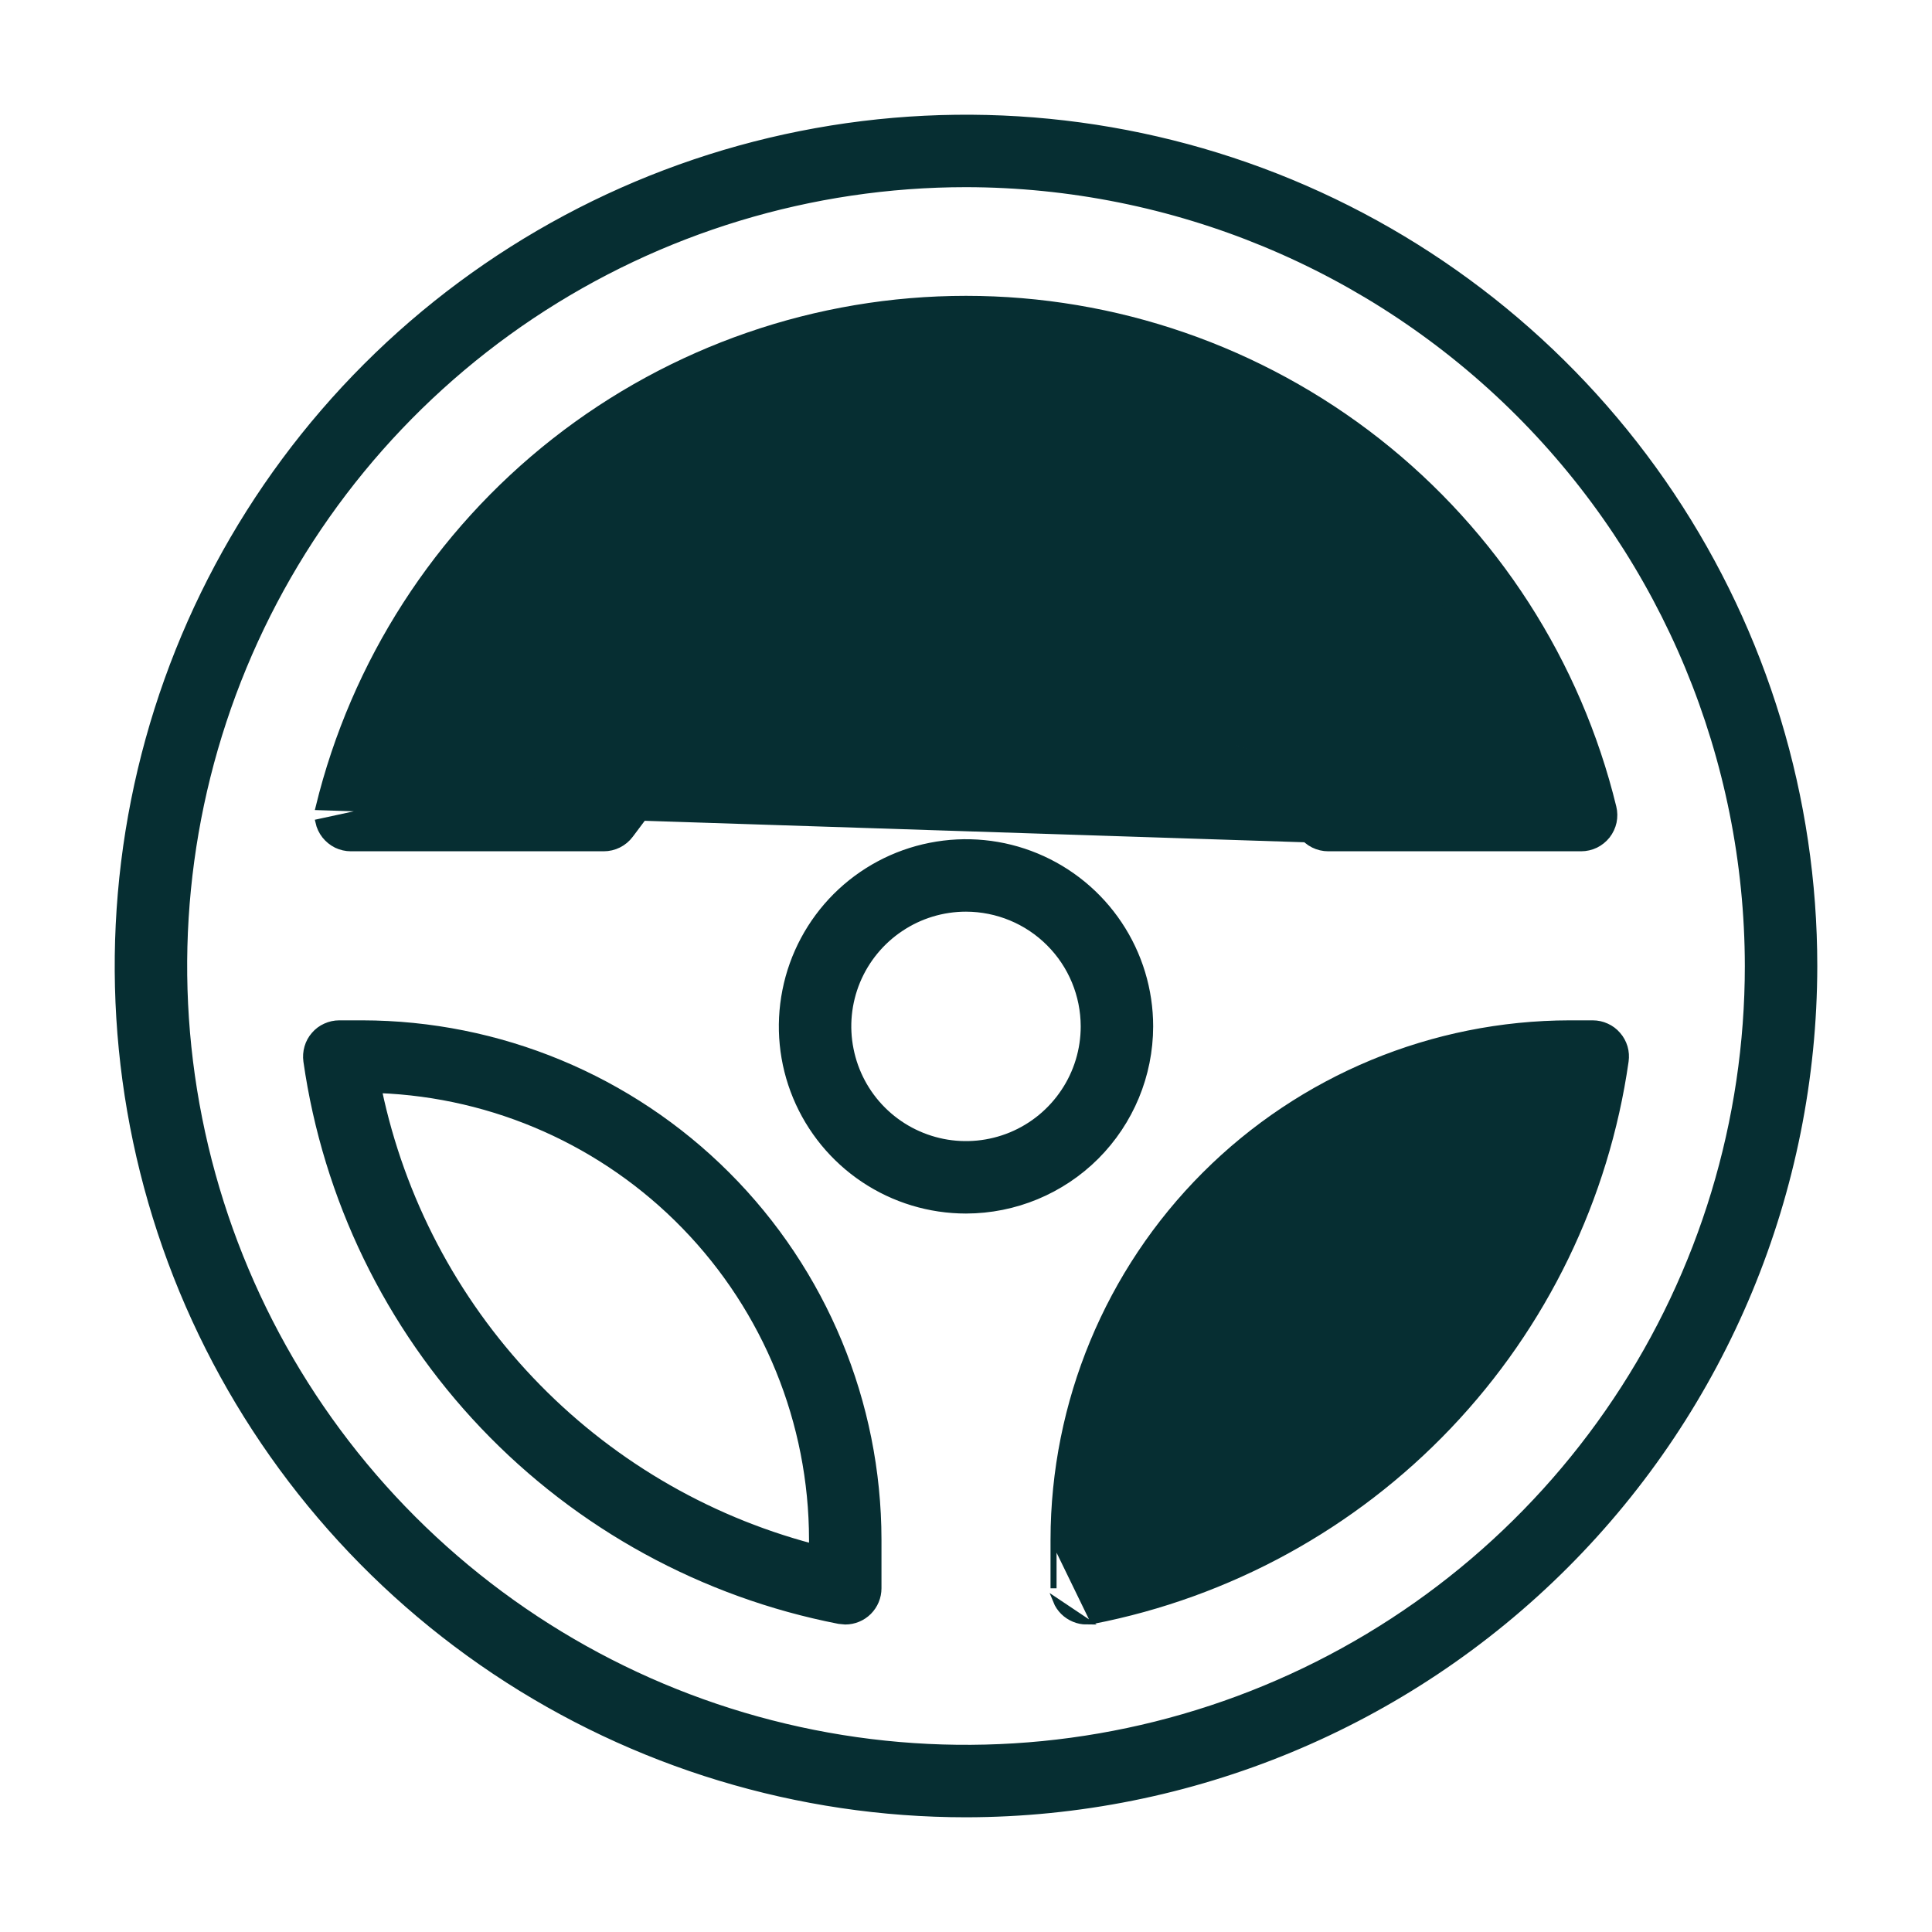 <svg width="32" height="32" viewBox="0 0 32 32" fill="none" xmlns="http://www.w3.org/2000/svg">
<path d="M16 30.05H16C19.725 30.046 23.296 28.564 25.93 25.93C28.564 23.296 30.046 19.725 30.05 16V16C30.05 13.221 29.226 10.505 27.682 8.194C26.138 5.884 23.944 4.083 21.377 3.019C18.809 1.956 15.984 1.678 13.259 2.22C10.534 2.762 8.03 4.1 6.065 6.065C4.1 8.03 2.762 10.534 2.22 13.259C1.678 15.984 1.956 18.809 3.019 21.377C4.083 23.944 5.884 26.138 8.194 27.682C10.505 29.226 13.221 30.05 16 30.05ZM8.805 5.232C10.935 3.81 13.439 3.05 16 3.05C19.433 3.054 22.725 4.42 25.153 6.847C27.58 9.275 28.946 12.567 28.95 16C28.95 18.561 28.191 21.065 26.767 23.195C25.345 25.324 23.322 26.984 20.956 27.964C18.59 28.944 15.986 29.201 13.474 28.701C10.961 28.201 8.654 26.968 6.843 25.157C5.032 23.346 3.799 21.038 3.299 18.526C2.799 16.014 3.056 13.411 4.036 11.044C5.016 8.678 6.676 6.655 8.805 5.232Z" fill="#062E32" stroke="#062E32" stroke-width="0.1"/>
<path d="M26.188 14.05H22C21.915 14.05 21.83 14.03 21.754 13.992C21.678 13.954 21.611 13.898 21.56 13.83L20.66 12.63C20.525 12.45 20.349 12.305 20.148 12.204C19.947 12.103 19.725 12.051 19.5 12.05C19.5 12.05 19.5 12.05 19.5 12.05M26.188 14.05L19.5 12L19.5 12.05M26.188 14.05C26.271 14.05 26.354 14.031 26.429 13.995C26.504 13.958 26.569 13.905 26.621 13.84C26.672 13.774 26.708 13.698 26.726 13.616C26.743 13.535 26.742 13.45 26.722 13.369M26.188 14.05L5.278 13.369C5.864 10.968 7.24 8.833 9.184 7.306C11.128 5.78 13.528 4.95 16 4.95C18.472 4.95 20.872 5.78 22.817 7.306C24.761 8.833 26.136 10.968 26.722 13.369M19.5 12.05H12.5M19.5 12.05H12.5M12.5 12.05L12.5 12.05M12.5 12.05L12.5 12.05M12.5 12.05C12.275 12.05 12.053 12.103 11.852 12.204C11.651 12.305 11.475 12.45 11.34 12.63C11.34 12.63 11.34 12.63 11.34 12.63L10.44 13.83C10.389 13.898 10.322 13.954 10.246 13.992C10.17 14.03 10.085 14.05 10 14.05H5.812C5.729 14.05 5.646 14.031 5.571 13.995C5.497 13.958 5.431 13.905 5.379 13.839C5.328 13.774 5.292 13.697 5.274 13.616L12.5 12.05ZM26.722 13.369L26.674 13.381L26.722 13.369C26.722 13.369 26.722 13.369 26.722 13.369ZM11.383 11.265C11.036 11.439 10.733 11.69 10.5 12L11.383 11.265ZM11.383 11.265C11.73 11.092 12.112 11.001 12.5 11L11.383 11.265ZM10.46 11.97L10.46 11.97L9.725 12.95H6.538C7.178 10.958 8.43 9.218 10.117 7.978C11.823 6.725 13.884 6.05 16 6.05C18.116 6.05 20.177 6.725 21.883 7.978C23.57 9.218 24.822 10.958 25.462 12.95H22.275L21.54 11.97L21.54 11.97C21.302 11.654 20.994 11.397 20.64 11.22C20.286 11.043 19.896 10.951 19.5 10.95H19.5H12.5L12.5 10.95C12.104 10.951 11.714 11.043 11.36 11.22C11.006 11.397 10.698 11.654 10.46 11.97Z" fill="#062E32" stroke="#062E32" stroke-width="0.1"/>
<path d="M13.896 26.847L13.896 26.847L14 26.857C14 26.857 14 26.857 14 26.857C14.146 26.857 14.286 26.799 14.389 26.696C14.492 26.592 14.55 26.453 14.55 26.307V25.5V25.5C14.547 23.233 13.646 21.06 12.043 19.457C10.44 17.854 8.267 16.953 6 16.95H6H5.619H5.619C5.541 16.95 5.463 16.967 5.391 17C5.319 17.032 5.255 17.08 5.204 17.14C5.152 17.199 5.114 17.269 5.092 17.345C5.07 17.421 5.064 17.5 5.075 17.578C5.4 19.848 6.424 21.96 8.005 23.621C9.586 25.282 11.645 26.409 13.896 26.847ZM8.792 22.852C7.525 21.517 6.654 19.856 6.275 18.055C8.19 18.128 10.004 18.935 11.34 20.31C12.691 21.7 13.448 23.562 13.45 25.5V25.617C11.672 25.145 10.059 24.188 8.792 22.852Z" fill="#062E32" stroke="#062E32" stroke-width="0.1"/>
<path d="M17.45 25.5V25.5C17.453 23.233 18.354 21.06 19.957 19.457C21.56 17.854 23.733 16.953 26 16.95L26 16.95L26.381 16.95H26.381C26.46 16.95 26.538 16.967 26.609 17C26.681 17.032 26.745 17.08 26.796 17.14C26.848 17.199 26.886 17.269 26.909 17.345C26.931 17.421 26.936 17.5 26.925 17.578L26.925 17.578C26.6 19.848 25.576 21.96 23.995 23.621C22.414 25.282 20.355 26.409 18.105 26.847L18.105 26.847L17.45 25.5ZM17.45 25.5V26.307V25.5ZM17.79 26.815C17.856 26.843 17.928 26.857 18 26.857L17.492 26.517C17.519 26.584 17.56 26.645 17.611 26.696C17.662 26.747 17.723 26.787 17.79 26.815ZM20.66 20.31C21.997 18.935 23.81 18.128 25.725 18.055C25.346 19.856 24.475 21.517 23.208 22.852C21.941 24.188 20.328 25.145 18.55 25.617V25.5C18.552 23.562 19.309 21.7 20.66 20.31Z" fill="#062E32" stroke="#062E32" stroke-width="0.1"/>
<path d="M16 20.05H16C16.809 20.049 17.584 19.727 18.156 19.156C18.727 18.584 19.049 17.809 19.05 17V17C19.05 16.397 18.871 15.807 18.536 15.306C18.201 14.804 17.724 14.413 17.167 14.182C16.61 13.951 15.997 13.891 15.405 14.009C14.813 14.126 14.27 14.417 13.843 14.843C13.417 15.27 13.126 15.813 13.009 16.405C12.891 16.997 12.951 17.61 13.182 18.167C13.413 18.724 13.804 19.201 14.306 19.536C14.807 19.871 15.397 20.05 16 20.05ZM14.917 15.379C15.237 15.164 15.614 15.05 16 15.05C16.517 15.051 17.013 15.256 17.378 15.622C17.744 15.987 17.949 16.483 17.95 17C17.95 17.386 17.836 17.763 17.621 18.083C17.407 18.404 17.103 18.654 16.746 18.802C16.39 18.949 15.998 18.988 15.62 18.913C15.241 18.837 14.894 18.652 14.621 18.379C14.348 18.106 14.163 17.759 14.088 17.38C14.012 17.002 14.051 16.61 14.198 16.254C14.346 15.898 14.596 15.593 14.917 15.379Z" fill="#062E32" stroke="#062E32" stroke-width="0.1"/>
</svg>
